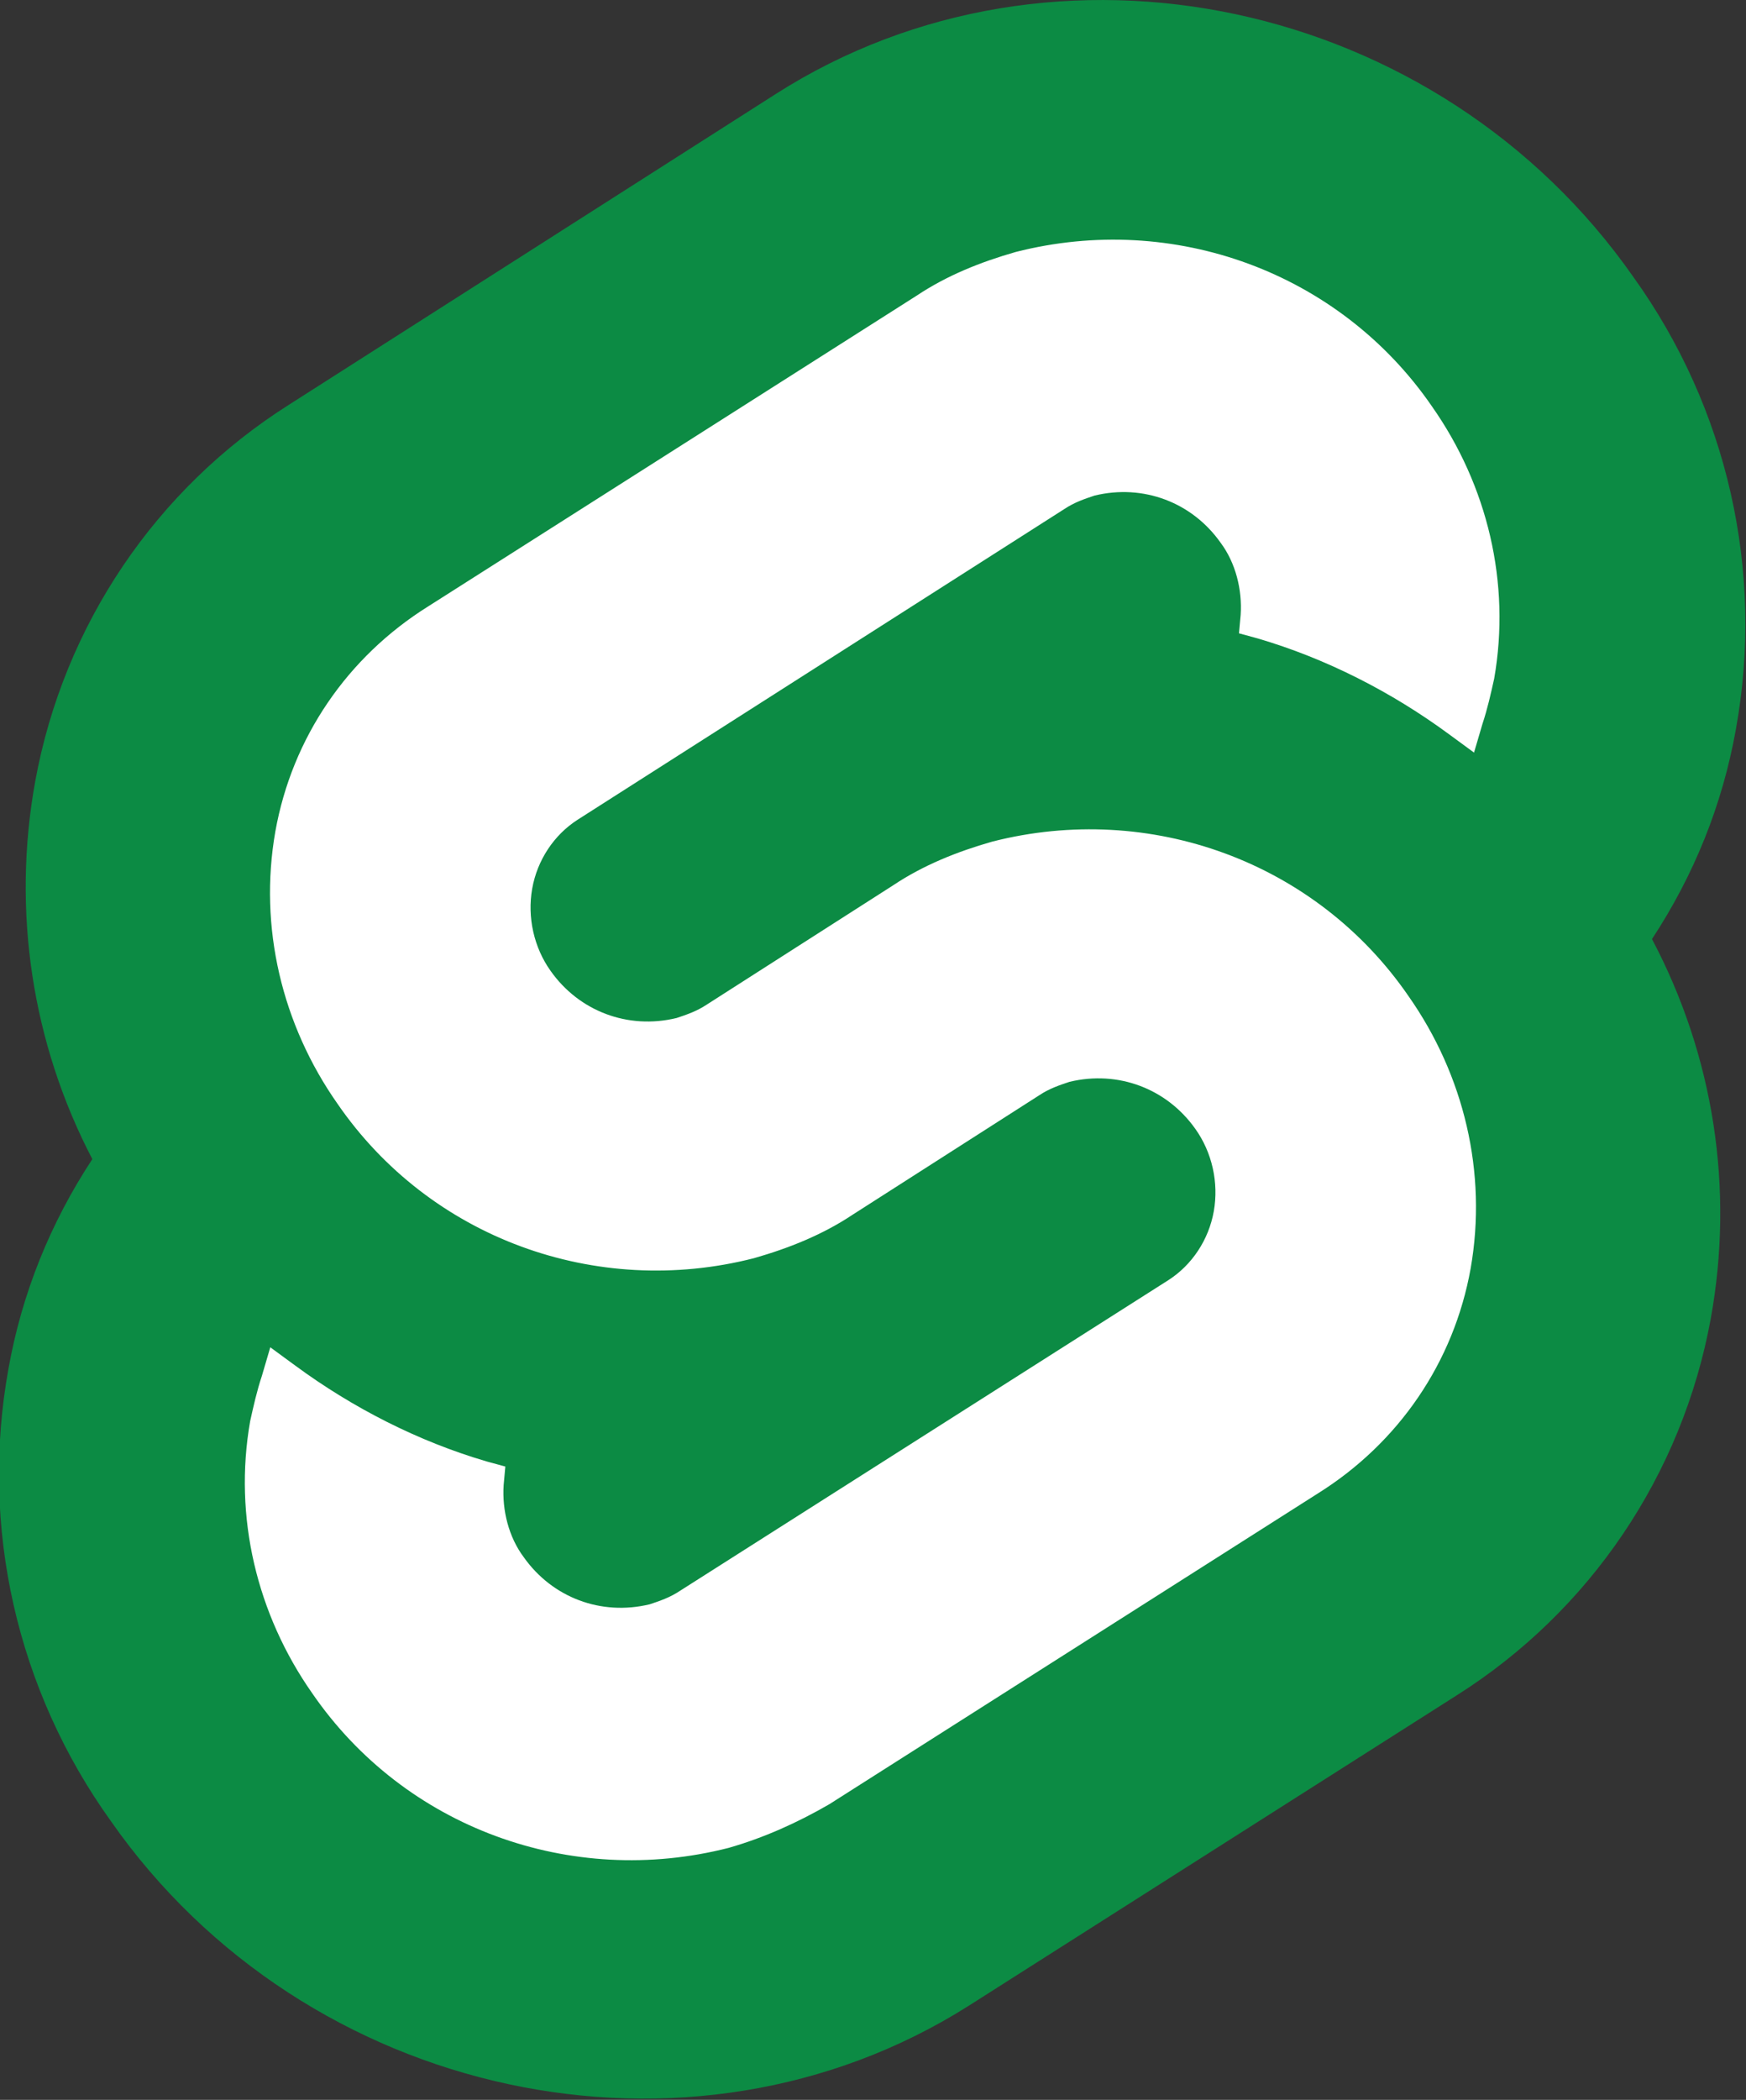 <?xml version="1.0" encoding="utf-8"?>
<!-- Generator: Adobe Illustrator 25.0.0, SVG Export Plug-In . SVG Version: 6.00 Build 0)  -->
<svg version="1.1" id="Layer_1" xmlns="http://www.w3.org/2000/svg" xmlns:xlink="http://www.w3.org/1999/xlink" x="0px" y="0px"
	 viewBox="0 0 104 125" style="enable-background:new 0 0 104 125;" xml:space="preserve">
<rect x="0" y="0" width="104" height="125" fill="#333333" stroke="none"/>
<style type="text/css">
	.st0{fill:#0C8B44;}
	.st1{fill:#FFFFFF;}
</style>
<g>
	<g>
		<path class="st0" d="M97.3,16.5C85.7-0.1,62.8-5,46.2,5.6L17.2,24.1c-7.9,5-13.4,13.1-15.1,22.4C0.7,54.2,1.9,62.1,5.5,69
			c-2.5,3.8-4.2,8-5,12.5c-1.7,9.4,0.5,19.1,6.1,26.9c11.6,16.6,34.5,21.5,51.1,11l29.1-18.5c7.9-5,13.4-13.1,15.1-22.4
			c1.4-7.7,0.2-15.6-3.5-22.6c2.5-3.8,4.2-8,5-12.5C105.1,34,102.9,24.3,97.3,16.5"/>
		<path class="st1" d="M43.4,110c-9.4,2.4-19.3-1.2-24.8-9.2c-3.3-4.7-4.7-10.5-3.7-16.2c0.2-0.9,0.4-1.8,0.7-2.7l0.5-1.7l1.5,1.1
			c3.4,2.5,7.3,4.5,11.4,5.7l1.1,0.3L30,88.4c-0.1,1.5,0.3,3.1,1.2,4.3c1.7,2.4,4.6,3.5,7.5,2.8c0.6-0.2,1.2-0.4,1.8-0.8l29.1-18.5
			c1.4-0.9,2.4-2.4,2.7-4.1c0.3-1.7-0.1-3.5-1.1-4.9c-1.7-2.4-4.6-3.5-7.5-2.8c-0.6,0.2-1.2,0.4-1.8,0.8l-11.1,7.1
			c-1.8,1.2-3.8,2-5.9,2.6c-9.4,2.4-19.3-1.2-24.8-9.2c-3.3-4.7-4.7-10.5-3.7-16.2c1-5.6,4.3-10.4,9.1-13.4l29.1-18.5
			c1.8-1.2,3.8-2,5.9-2.6c9.4-2.4,19.3,1.2,24.8,9.2c3.3,4.7,4.7,10.5,3.7,16.2c-0.2,0.9-0.4,1.8-0.7,2.7l-0.5,1.7l-1.5-1.1
			c-3.4-2.5-7.3-4.5-11.4-5.7l-1.1-0.3l0.1-1.1c0.1-1.5-0.3-3.1-1.2-4.3c-1.7-2.4-4.6-3.5-7.5-2.8c-0.6,0.2-1.2,0.4-1.8,0.8
			L34.4,48.8c-1.4,0.9-2.4,2.4-2.7,4.1c-0.3,1.7,0.1,3.5,1.1,4.9c1.7,2.4,4.6,3.5,7.5,2.8c0.6-0.2,1.2-0.4,1.8-0.8l11.1-7.1
			c1.8-1.2,3.8-2,5.9-2.6c9.4-2.4,19.3,1.2,24.8,9.2c3.3,4.7,4.7,10.5,3.7,16.2c-1,5.6-4.3,10.4-9.1,13.4l-29.1,18.5
			C47.5,108.5,45.5,109.4,43.4,110"/>
	</g>
</g>
</svg>
